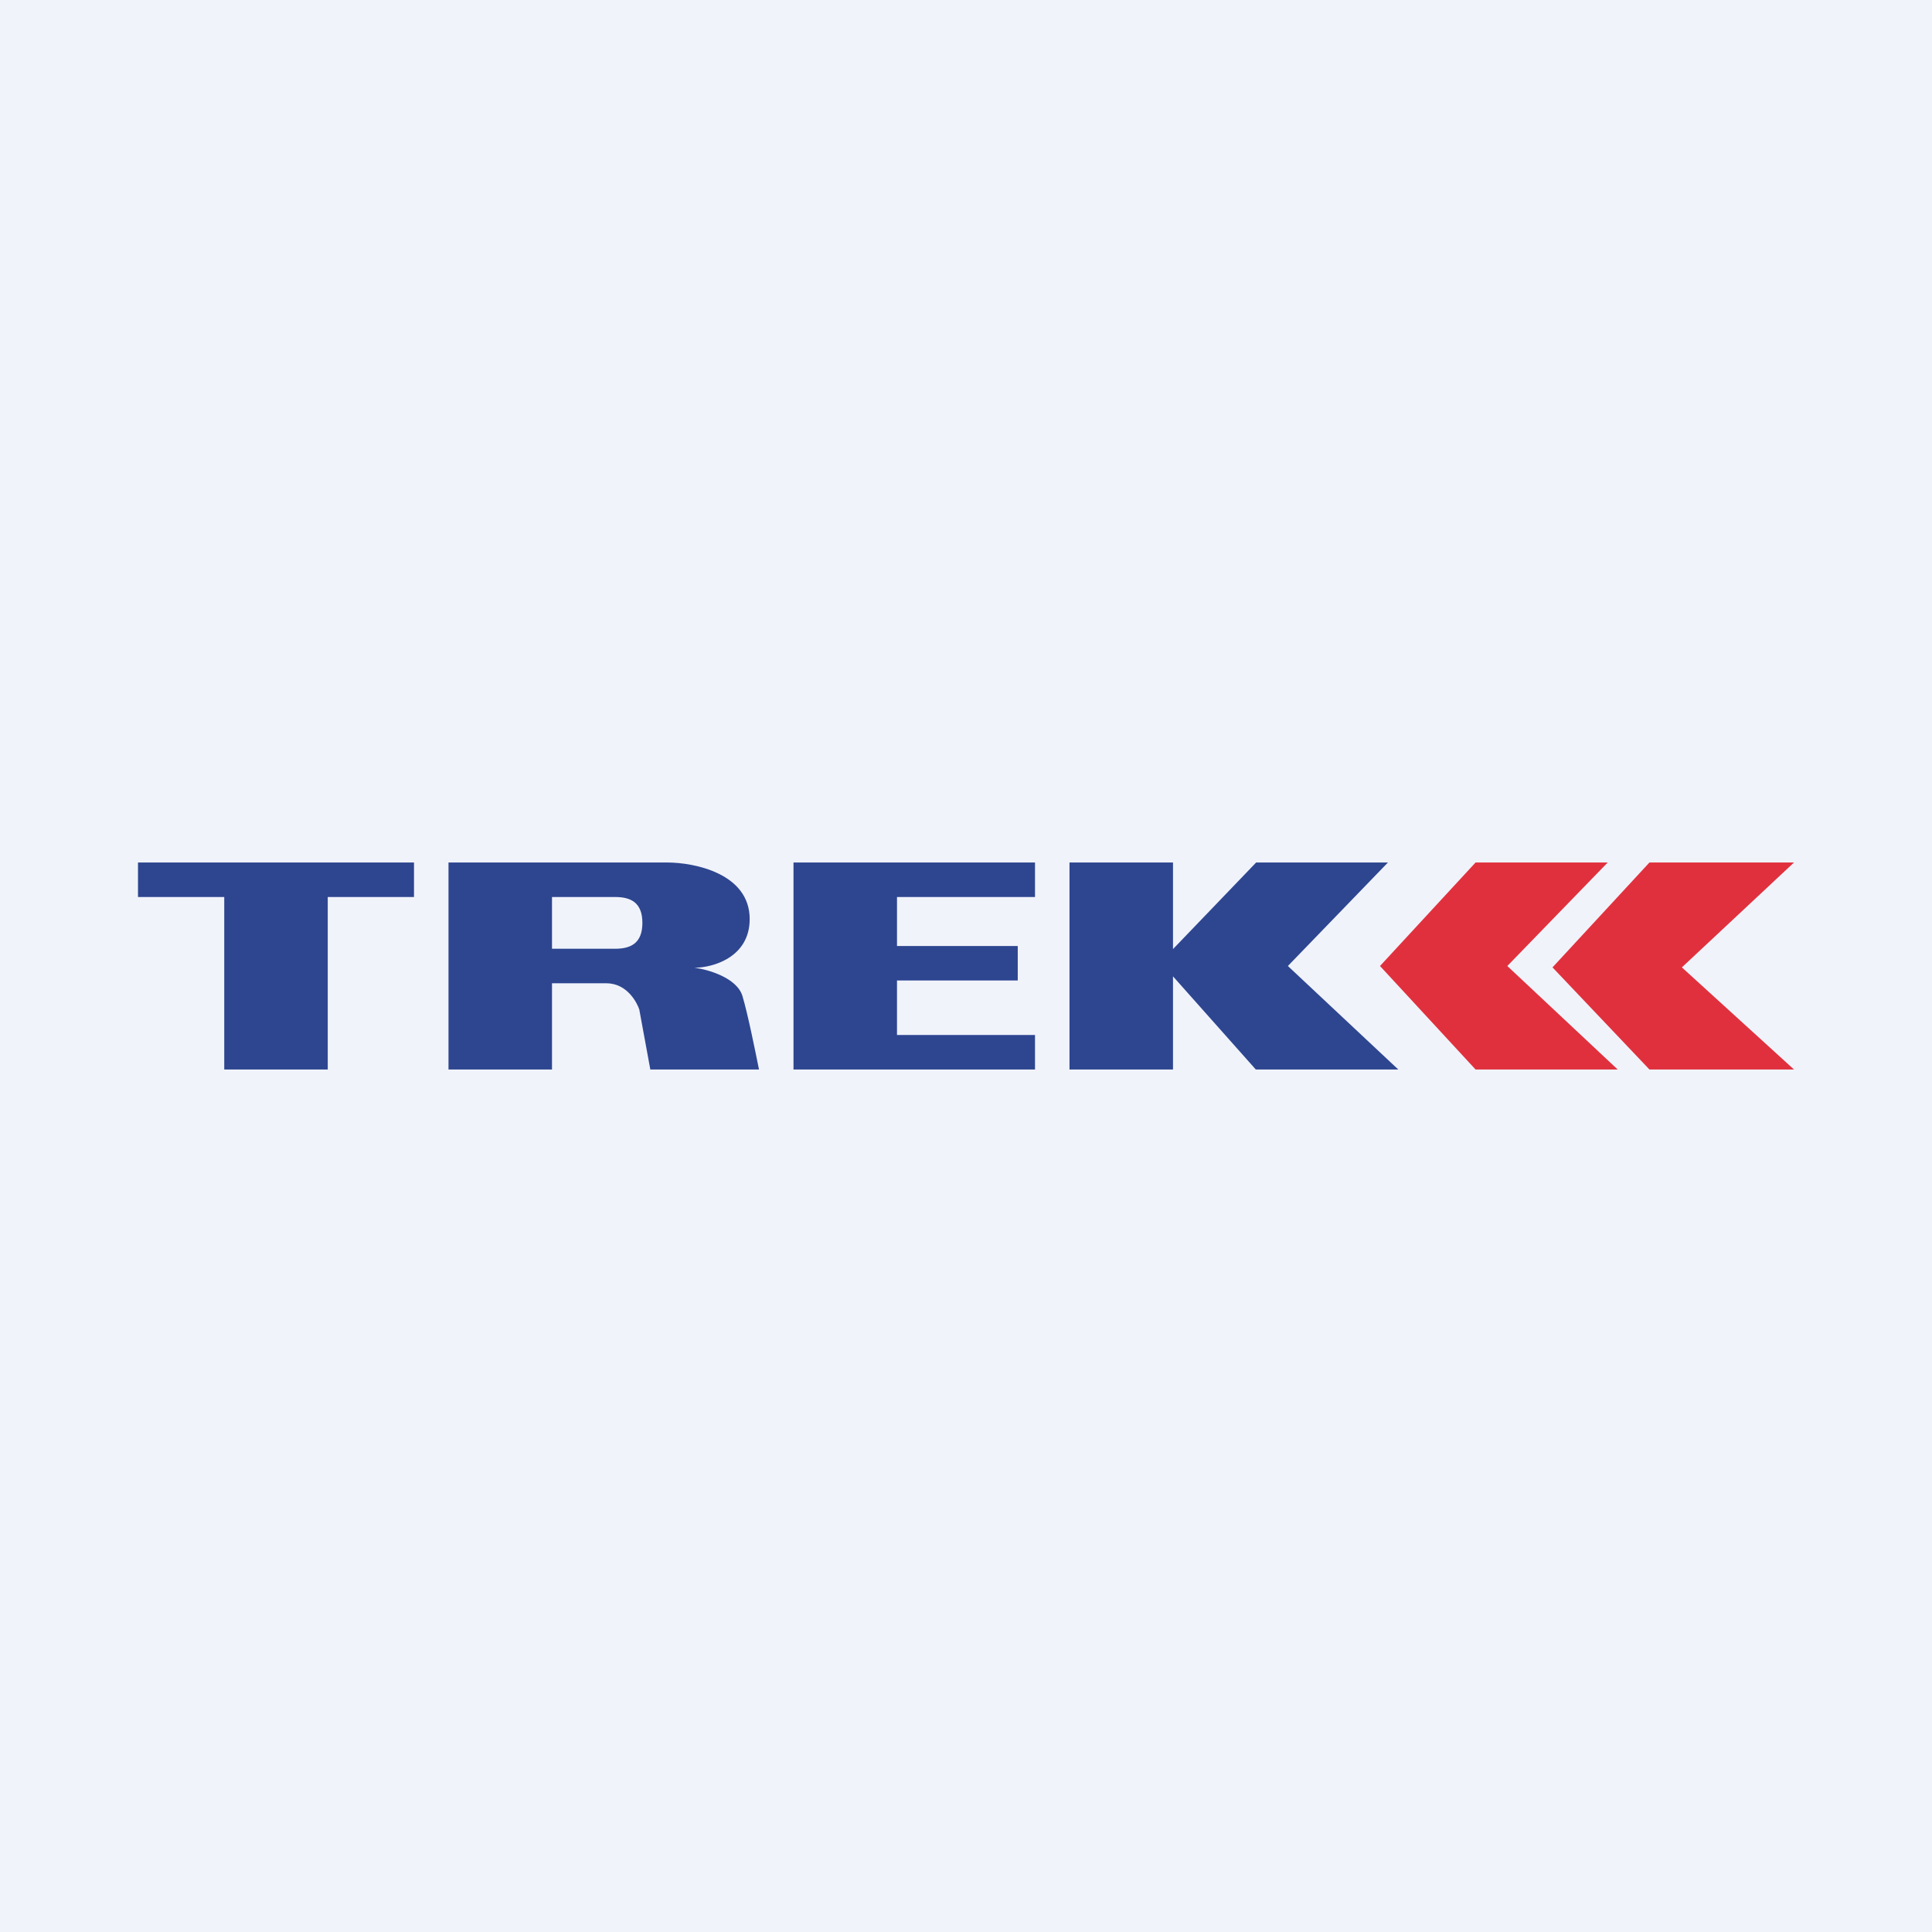 <?xml version='1.0' encoding='utf-8'?>
<!-- by TradeStack -->
<svg width="56" height="56" viewBox="0 0 56 56" xmlns="http://www.w3.org/2000/svg"><path fill="#F0F3FA" d="M0 0h56v56H0z" /><path d="M34 31v-2.7l2.4 2.7h4.13l-3.2-3 2.9-3h-3.82L34 27.51V25h-3v6h3Zm-8-6h-3v6h7v-1h-4v-1.58h3.5v-1H26V26h4v-1h-4Zm-13 0v6h3v-2.5h1.57c.62 0 .9.58.96.76l.32 1.74H22c-.1-.49-.32-1.6-.48-2.13-.16-.53-1-.77-1.39-.82.53 0 1.6-.3 1.6-1.41 0-1.32-1.6-1.64-2.39-1.64H13Zm3 1h1.83c.44 0 .79.15.79.75s-.35.75-.79.75H16V26ZM4 26v-1h8v1H9.5v5h-3v-5H4Z" fill="#2E4690" /><path d="M47.81 25 45 28.04 47.81 31H52l-3.25-2.96L52 25h-4.19Zm-5.04 0L40 28l2.77 3h4.12l-3.2-3 2.91-3h-3.83Z" fill="#E1303D" /></svg>